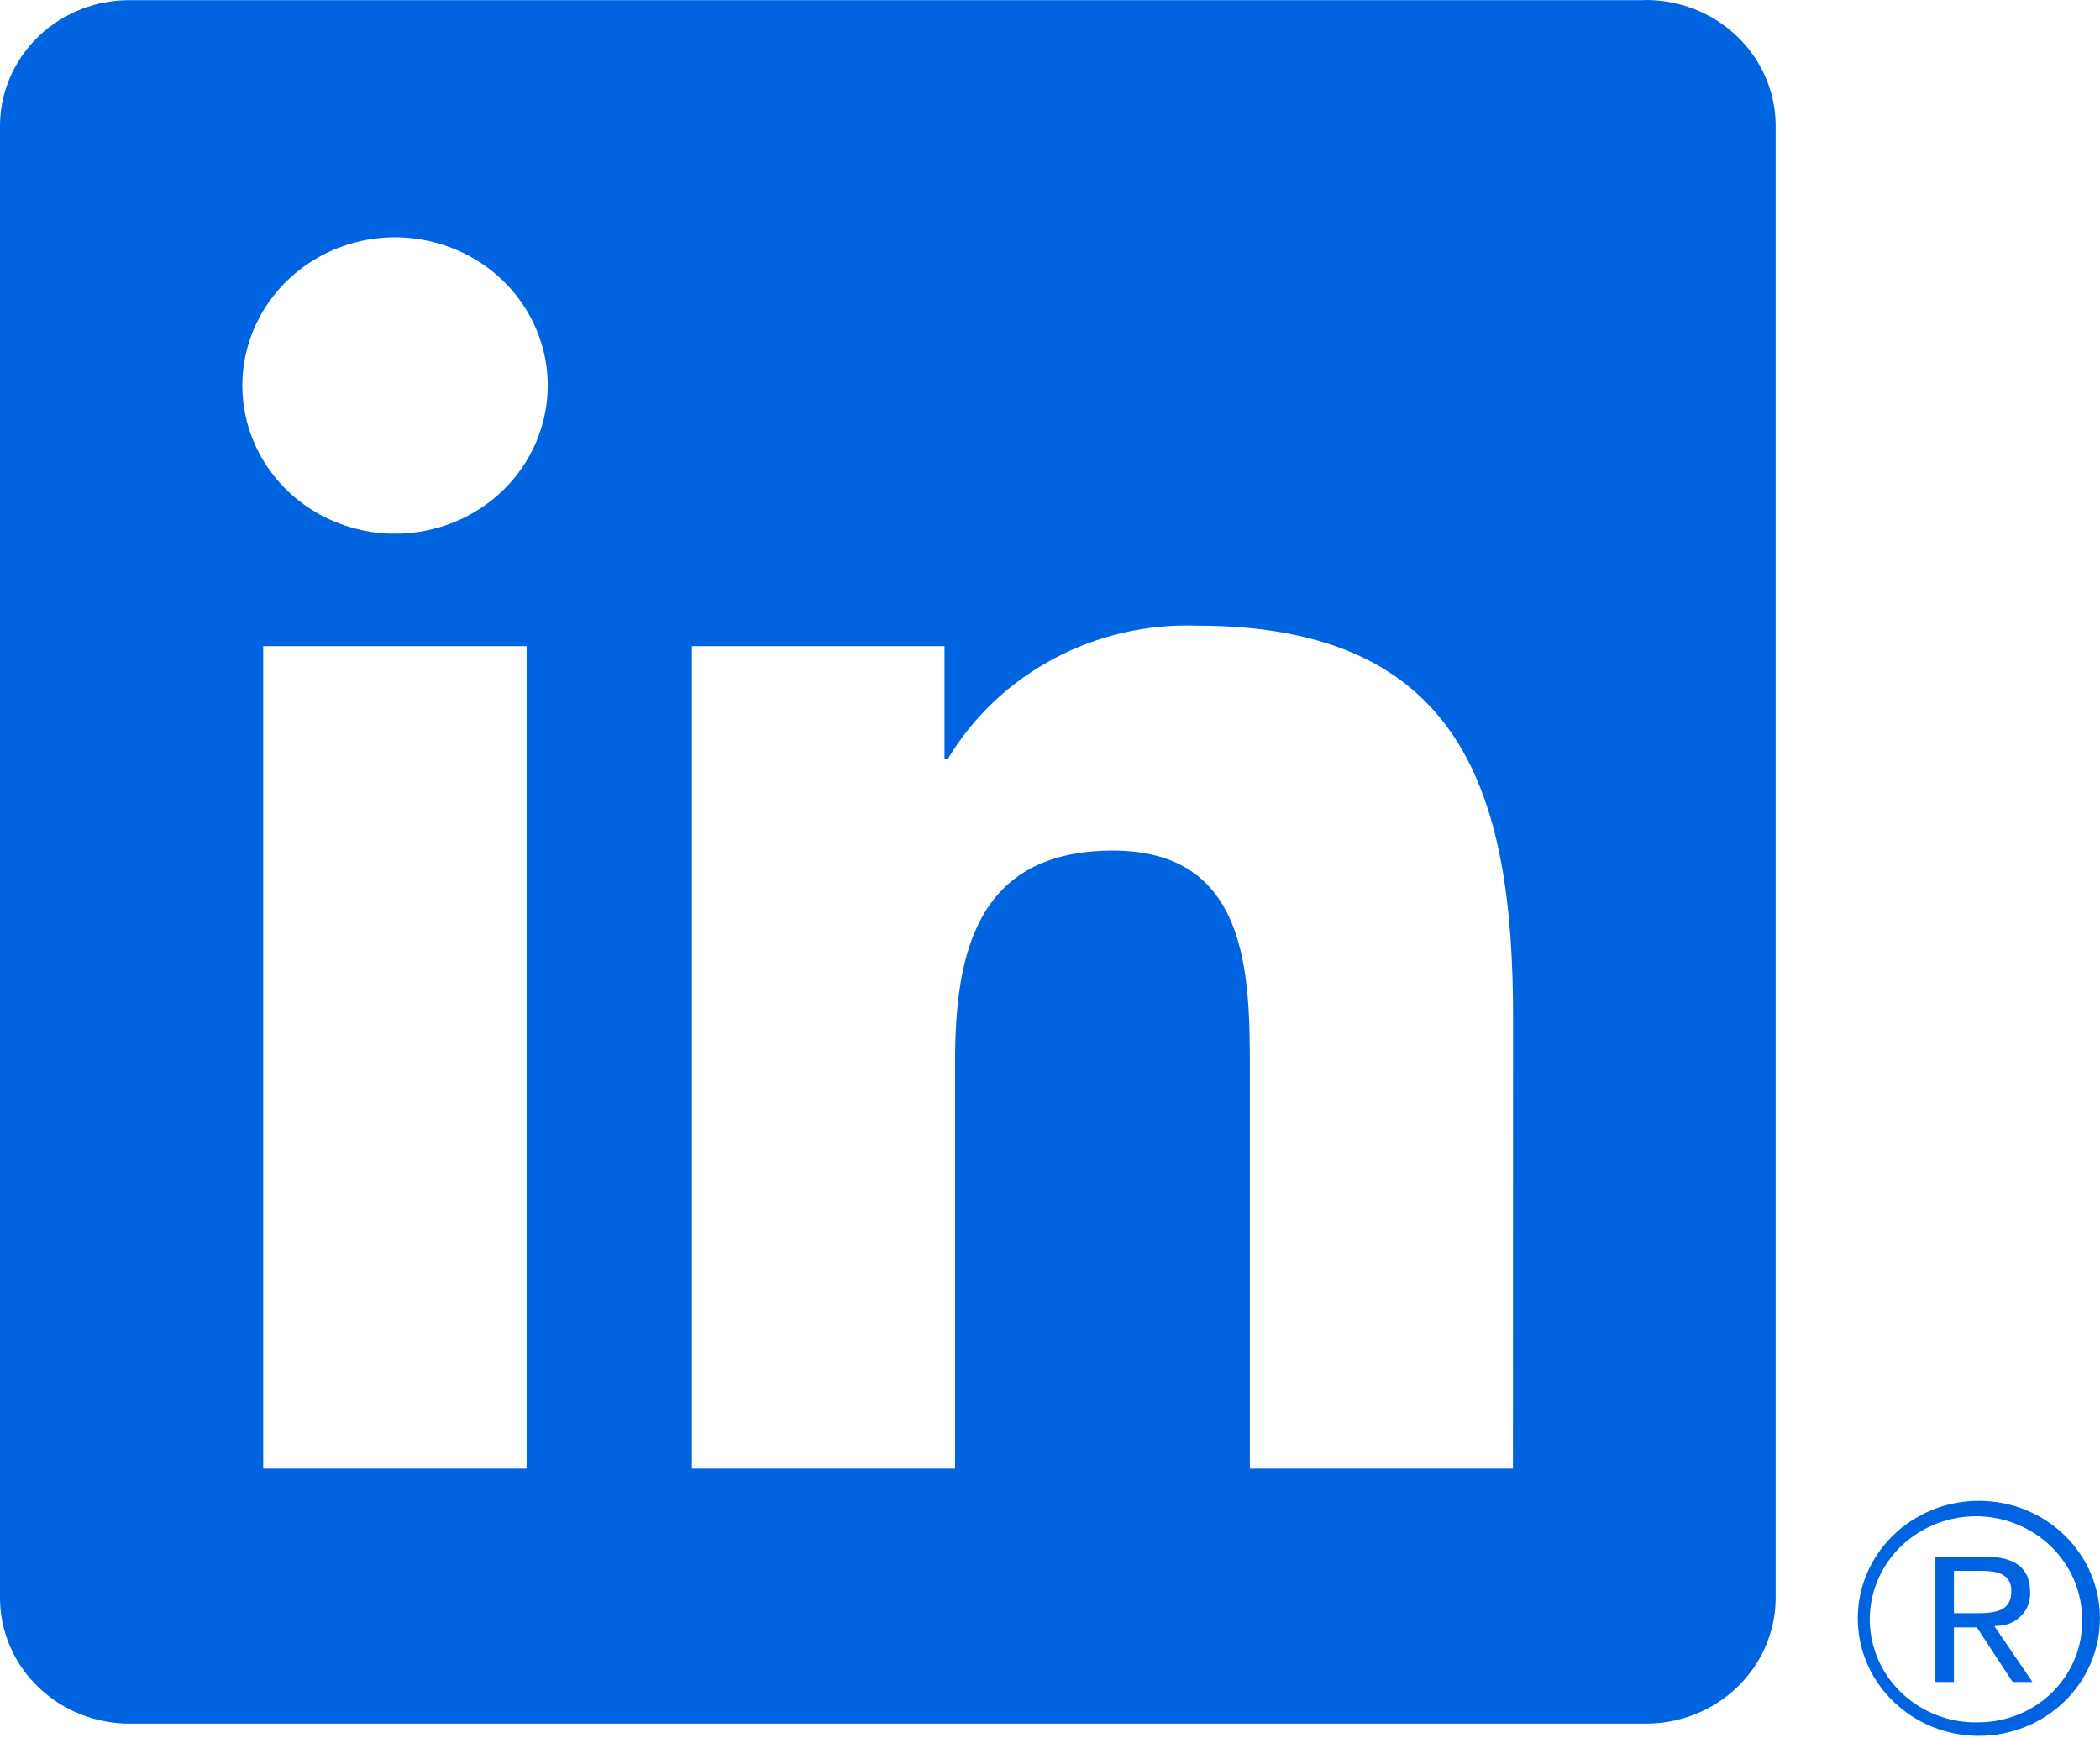 <svg width="29" height="24" viewBox="0 0 29 24" fill="none" xmlns="http://www.w3.org/2000/svg">
<g clip-path="url(#clip0_2825_4496)">
<path d="M27.577 22.451C27.639 22.451 27.701 22.44 27.758 22.416C27.816 22.393 27.867 22.358 27.91 22.314C27.953 22.271 27.986 22.219 28.008 22.162C28.029 22.105 28.038 22.045 28.035 21.985C28.035 21.654 27.829 21.496 27.408 21.496H26.727V23.227H26.983V22.473H27.298L27.305 22.482L27.794 23.227H28.067L27.542 22.456L27.577 22.451ZM27.281 22.277H26.983V21.692H27.36C27.555 21.692 27.776 21.723 27.776 21.97C27.776 22.255 27.552 22.277 27.279 22.277" fill="#0064E0"/>
<path d="M20.893 20.281H17.26V14.758C17.26 13.441 17.236 11.746 15.37 11.746C13.478 11.746 13.189 13.181 13.189 14.662V20.281H9.555V8.923H13.043V10.475H13.092C13.441 9.896 13.946 9.419 14.552 9.096C15.158 8.773 15.843 8.615 16.534 8.64C20.216 8.64 20.895 10.992 20.895 14.05L20.893 20.281ZM5.456 7.37C5.039 7.37 4.631 7.25 4.284 7.026C3.937 6.801 3.667 6.481 3.507 6.107C3.348 5.733 3.306 5.322 3.387 4.925C3.469 4.528 3.669 4.163 3.964 3.877C4.259 3.59 4.635 3.395 5.044 3.316C5.453 3.237 5.877 3.278 6.262 3.433C6.647 3.587 6.976 3.85 7.208 4.186C7.44 4.523 7.564 4.918 7.564 5.323C7.564 5.592 7.509 5.858 7.403 6.107C7.297 6.355 7.142 6.581 6.946 6.771C6.751 6.961 6.518 7.111 6.263 7.214C6.007 7.317 5.733 7.37 5.456 7.37ZM7.272 20.281H3.635V8.923H7.272V20.281ZM22.705 0.002H1.809C1.335 -0.004 0.878 0.174 0.539 0.496C0.2 0.818 0.006 1.257 0 1.717V22.085C0.006 22.546 0.199 22.985 0.539 23.307C0.878 23.629 1.335 23.807 1.809 23.802H22.705C23.18 23.808 23.639 23.631 23.979 23.309C24.32 22.987 24.515 22.547 24.521 22.085V1.716C24.515 1.255 24.32 0.815 23.979 0.493C23.638 0.171 23.18 -0.006 22.705 0" fill="#0064E0"/>
<path d="M27.311 20.725C26.869 20.729 26.447 20.903 26.137 21.208C25.826 21.514 25.653 21.926 25.655 22.355C25.657 22.785 25.834 23.195 26.148 23.498C26.461 23.801 26.885 23.971 27.327 23.971C27.769 23.971 28.194 23.801 28.507 23.498C28.82 23.195 28.997 22.785 28.999 22.355C29.002 21.926 28.829 21.514 28.518 21.208C28.208 20.903 27.785 20.729 27.343 20.725H27.311ZM27.311 23.785C27.021 23.79 26.736 23.711 26.493 23.558C26.249 23.406 26.057 23.187 25.942 22.928C25.826 22.67 25.793 22.384 25.844 22.108C25.896 21.831 26.031 21.575 26.233 21.372C26.435 21.17 26.694 21.03 26.977 20.971C27.26 20.911 27.556 20.935 27.825 21.038C28.095 21.142 28.327 21.32 28.492 21.552C28.657 21.783 28.748 22.057 28.753 22.338C28.753 22.346 28.753 22.354 28.753 22.362C28.761 22.731 28.618 23.088 28.355 23.355C28.091 23.622 27.73 23.776 27.349 23.784H27.312" fill="#0064E0"/>
</g>
<defs>
<clipPath id="clip0_2825_4496">
<rect width="29" height="24" fill="white"/>
</clipPath>
</defs>
</svg>

